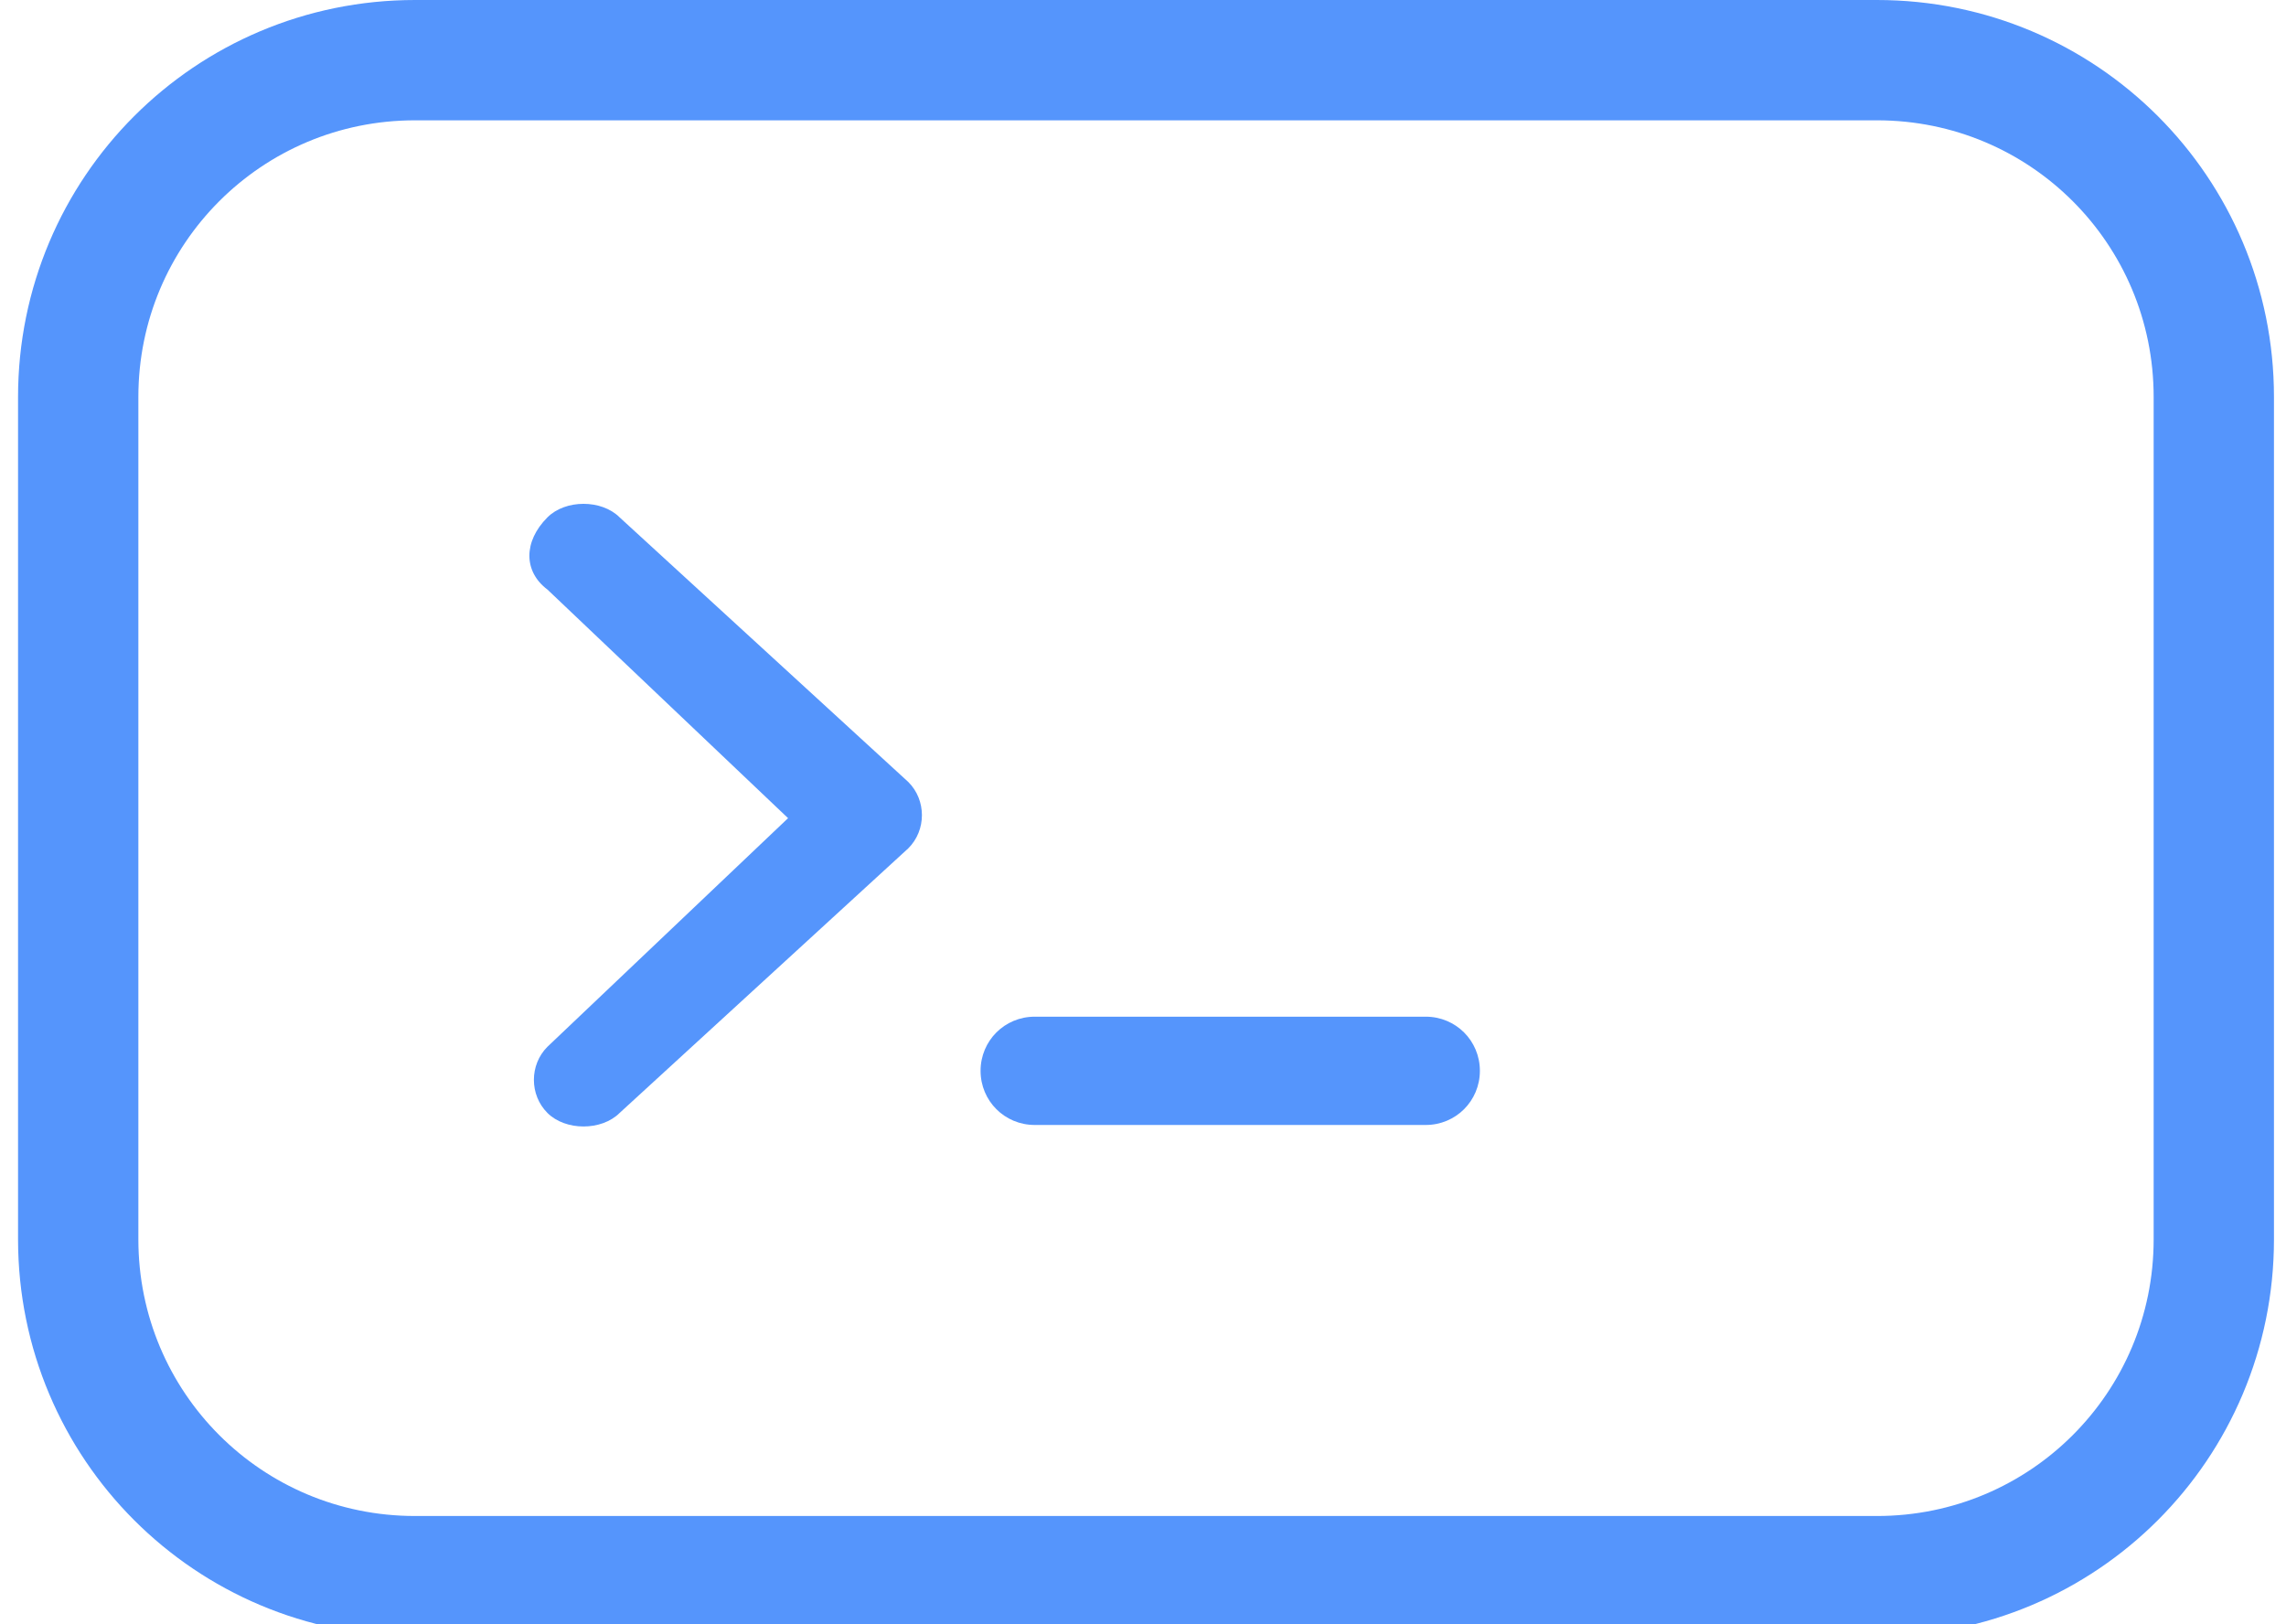<?xml version="1.0" encoding="utf-8"?>
<svg height="27" width="38" version="1.1" id="Layer_1" xmlns="http://www.w3.org/2000/svg" xmlns:xlink="http://www.w3.org/1999/xlink" x="0px" y="0px"
	 viewBox="0 0 38 27" enable-background="new 0 0 38 27" xml:space="preserve">
<path fill="#5595FC" d="M9.1,17.4c-0.3,0.3-0.3,0.8,0,1.1s0.9,0.3,1.2,0l4.8-4.4c0.3-0.3,0.3-0.8,0-1.1l-4.8-4.4
	c-0.3-0.3-0.9-0.3-1.2,0C8.7,9,8.7,9.5,9.1,9.8l4,3.8L9.1,17.4z"/>
<path fill="#5595FC" d="M16.3,17.8c0-0.5,0.4-0.9,0.9-0.9h6.5c0.5,0,0.9,0.4,0.9,0.9l0,0c0,0.5-0.4,0.9-0.9,0.9h-6.5
	C16.7,18.7,16.3,18.3,16.3,17.8L16.3,17.8z"/>
<path fill="none" stroke="#5595FC" stroke-width="2" d="M1.3,6.6C1.3,3.5,3.8,1,6.9,1h24.3c3.1,0,5.6,2.5,5.6,5.6v14
	c0,3.1-2.5,5.6-5.6,5.6H6.9c-3.1,0-5.6-2.5-5.6-5.6V6.6z"/>
</svg>

